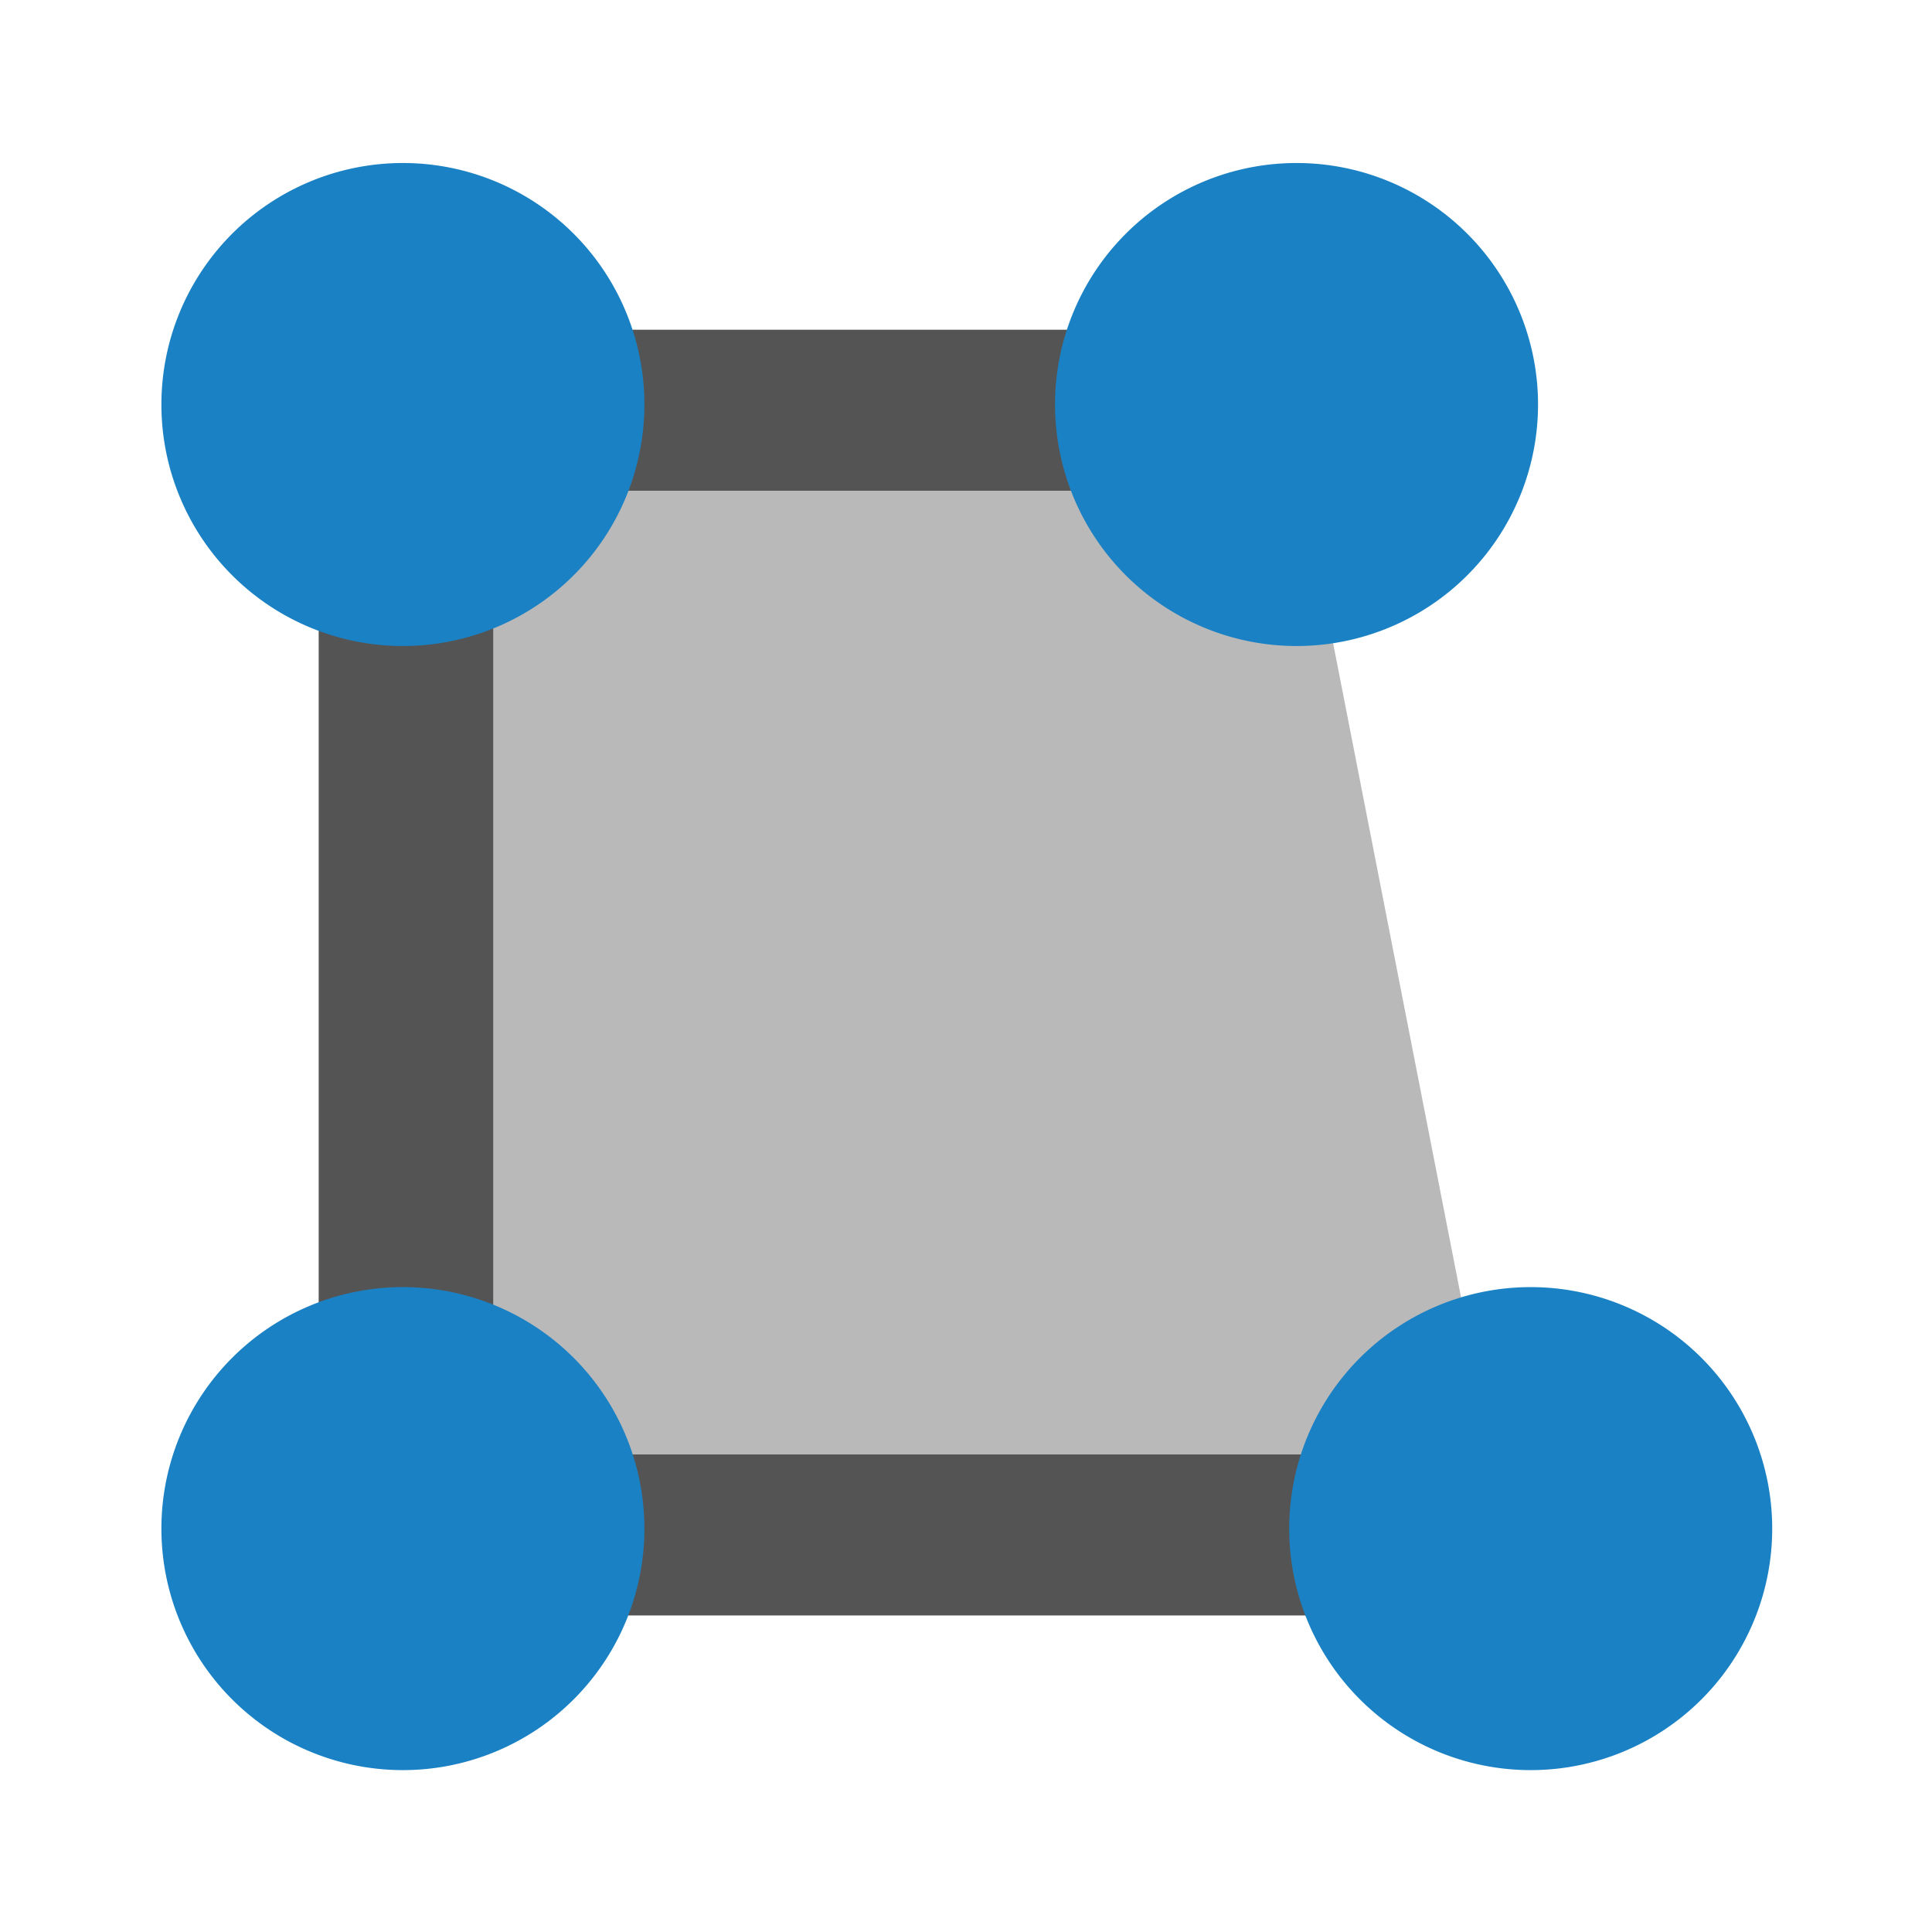 <?xml version="1.0" encoding="UTF-8" standalone="no"?>
<svg
   xmlns:dc="http://purl.org/dc/elements/1.1/"
   xmlns:cc="http://creativecommons.org/ns#"
   xmlns:rdf="http://www.w3.org/1999/02/22-rdf-syntax-ns#"
   xmlns:svg="http://www.w3.org/2000/svg"
   xmlns="http://www.w3.org/2000/svg"
   xmlns:sodipodi="http://sodipodi.sourceforge.net/DTD/sodipodi-0.dtd"
   xmlns:inkscape="http://www.inkscape.org/namespaces/inkscape"
   id="Слой_1"
   data-name="Слой 1"
   viewBox="0 0 24 24"
   version="1.1"
   sodipodi:docname="add_zone_cutout.svg"
   inkscape:version="1.0.1 (3bc2e813f5, 2020-09-07)">
  <sodipodi:namedview
     pagecolor="#ffffff"
     bordercolor="#666666"
     borderopacity="1"
     objecttolerance="10"
     gridtolerance="10"
     guidetolerance="10"
     inkscape:pageopacity="0"
     inkscape:pageshadow="2"
     inkscape:window-width="1609"
     inkscape:window-height="1286"
     id="namedview30"
     showgrid="true"
     inkscape:zoom="27.961538"
     inkscape:cx="14.209423"
     inkscape:cy="14.323504"
     inkscape:window-x="0"
     inkscape:window-y="37"
     inkscape:window-maximized="0"
     inkscape:document-rotation="0"
     inkscape:current-layer="Слой_1">
    <inkscape:grid
       type="xygrid"
       id="grid_kicad"
       spacingx="0.5"
       spacingy="0.5"
       color="#9999ff"
       opacity="0.13"
       empspacing="2" />
  </sodipodi:namedview>
  <defs
     id="defs115786">
    <style
       id="style115784">.cls-1{fill:#b9b9b9;}.cls-2{fill:none;stroke:#545454;stroke-linecap:round;stroke-linejoin:round;stroke-width:2px;}.cls-3{fill:#1a81c4;}</style>
  </defs>
  <title
     id="title115788">add_zone_cutout</title>
  <polyline
     class="cls-2"
     points="18.669 20.068 6.045 20.068 6.045 6.096 16.148 6.096"
     id="polyline115792"
     transform="matrix(1.084,0,0,1,-1.51,-1)"
     style="fill:#b9b9b9;fill-opacity:1" />
  <path
     class="cls-3"
     d="m 8.005,5.025 a 3,3 0 1 1 -3,-3 3,3 0 0 1 3,3 z"
     id="path115794" />
  <path
     class="cls-3"
     d="m 8.005,18.989 a 3,3 0 1 1 -3,-3 3,3 0 0 1 3,3 z"
     id="path115796" />
  <path
     class="cls-3"
     d="m 22.015,18.989 a 3,3 0 1 1 -3,-3 3,3 0 0 1 3,3 z"
     id="path115798" />
  <path
     class="cls-3"
     d="m 19.106,5.025 a 3,3 0 1 1 -3,-3 3,3 0 0 1 3,3 z"
     id="path115800" />
</svg>
